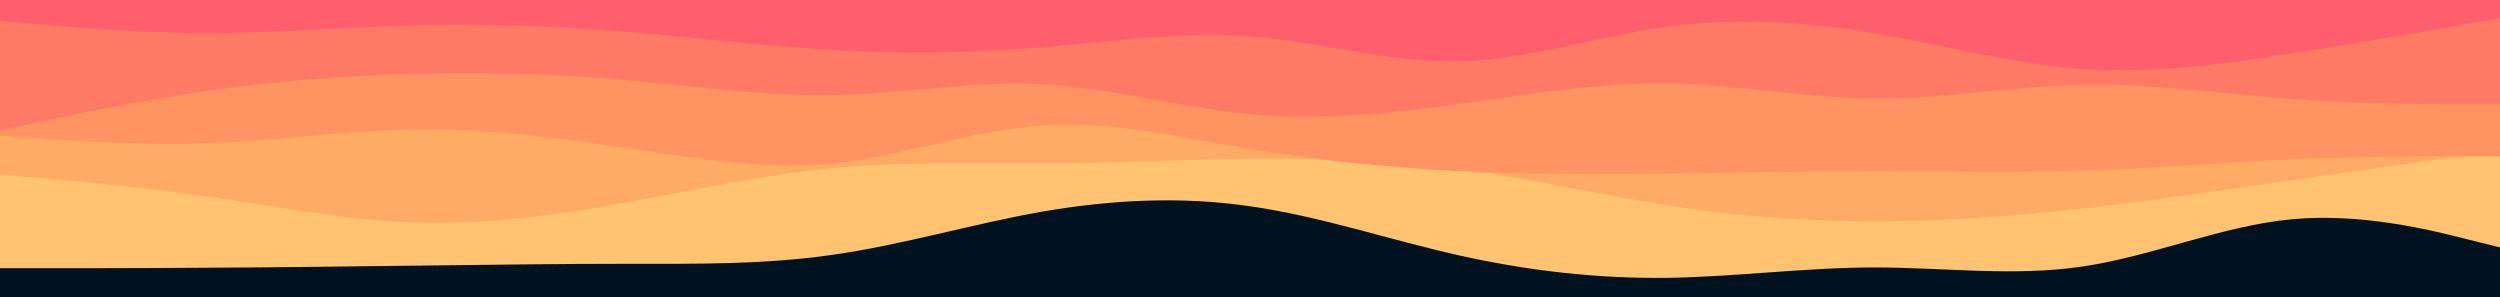 <svg version="1.1" xmlns:xlink="http://www.w3.org/1999/xlink" xmlns="http://www.w3.org/2000/svg" viewBox="0 0 960 114.058" id="visual" style="max-height: 500px" width="960" height="114.058"><rect fill="#001220" height="300" width="960" y="0" x="0"/><path fill="#ffc371" d="M0 103L13.3 103C26.7 103 53.3 103 80 102.8C106.7 102.7 133.3 102.3 160 102C186.7 101.7 213.3 101.3 240 101.3C266.7 101.3 293.3 101.7 320 97.8C346.7 94 373.3 86 400 81.3C426.7 76.7 453.3 75.3 480 79.2C506.7 83 533.3 92 560 98C586.7 104 613.3 107 640 106.7C666.7 106.3 693.3 102.7 720 102.7C746.7 102.7 773.3 106.3 800 102.3C826.7 98.3 853.3 86.7 880 84.2C906.7 81.7 933.3 88.3 946.7 91.7L960 95L960 0L946.7 0C933.3 0 906.7 0 880 0C853.3 0 826.7 0 800 0C773.3 0 746.7 0 720 0C693.3 0 666.7 0 640 0C613.3 0 586.7 0 560 0C533.3 0 506.7 0 480 0C453.3 0 426.7 0 400 0C373.3 0 346.7 0 320 0C293.3 0 266.7 0 240 0C213.3 0 186.7 0 160 0C133.3 0 106.7 0 80 0C53.3 0 26.7 0 13.3 0L0 0Z"/><path fill="#ffab66" d="M0 67L13.3 68.2C26.7 69.3 53.3 71.7 80 75.5C106.7 79.3 133.3 84.7 160 85.5C186.7 86.3 213.3 82.7 240 77.8C266.7 73 293.3 67 320 64.5C346.7 62 373.3 63 400 62.8C426.7 62.7 453.3 61.3 480 61C506.7 60.7 533.3 61.3 560 64.8C586.7 68.3 613.3 74.7 640 78.8C666.7 83 693.3 85 720 85C746.7 85 773.3 83 800 80C826.7 77 853.3 73 880 69.2C906.7 65.3 933.3 61.7 946.7 59.8L960 58L960 0L946.7 0C933.3 0 906.7 0 880 0C853.3 0 826.7 0 800 0C773.3 0 746.7 0 720 0C693.3 0 666.7 0 640 0C613.3 0 586.7 0 560 0C533.3 0 506.7 0 480 0C453.3 0 426.7 0 400 0C373.3 0 346.7 0 320 0C293.3 0 266.7 0 240 0C213.3 0 186.7 0 160 0C133.3 0 106.7 0 80 0C53.3 0 26.7 0 13.3 0L0 0Z"/><path fill="#ff9362" d="M0 52L13.3 53C26.7 54 53.3 56 80 55C106.7 54 133.3 50 160 49.7C186.7 49.3 213.3 52.7 240 56.7C266.7 60.7 293.3 65.3 320 62.7C346.7 60 373.3 50 400 48.2C426.7 46.3 453.3 52.7 480 57.2C506.7 61.7 533.3 64.3 560 65.7C586.7 67 613.3 67 640 66.7C666.7 66.3 693.3 65.7 720 65.7C746.7 65.7 773.3 66.3 800 65.5C826.7 64.7 853.3 62.3 880 61.2C906.7 60 933.3 60 946.7 60L960 60L960 0L946.7 0C933.3 0 906.7 0 880 0C853.3 0 826.7 0 800 0C773.3 0 746.7 0 720 0C693.3 0 666.7 0 640 0C613.3 0 586.7 0 560 0C533.3 0 506.7 0 480 0C453.3 0 426.7 0 400 0C373.3 0 346.7 0 320 0C293.3 0 266.7 0 240 0C213.3 0 186.7 0 160 0C133.3 0 106.7 0 80 0C53.3 0 26.7 0 13.3 0L0 0Z"/><path fill="#ff7a64" d="M0 50L13.3 47.2C26.7 44.3 53.3 38.7 80 34.8C106.7 31 133.3 29 160 28.3C186.7 27.7 213.3 28.3 240 30.7C266.7 33 293.3 37 320 36.5C346.7 36 373.3 31 400 32.3C426.7 33.7 453.3 41.3 480 43.8C506.7 46.3 533.3 43.7 560 40C586.7 36.3 613.3 31.7 640 32C666.7 32.3 693.3 37.7 720 37.8C746.7 38 773.3 33 800 32.5C826.7 32 853.3 36 880 38C906.7 40 933.3 40 946.7 40L960 40L960 0L946.7 0C933.3 0 906.7 0 880 0C853.3 0 826.7 0 800 0C773.3 0 746.7 0 720 0C693.3 0 666.7 0 640 0C613.3 0 586.7 0 560 0C533.3 0 506.7 0 480 0C453.3 0 426.7 0 400 0C373.3 0 346.7 0 320 0C293.3 0 266.7 0 240 0C213.3 0 186.7 0 160 0C133.3 0 106.7 0 80 0C53.3 0 26.7 0 13.3 0L0 0Z"/><path fill="#ff5f6d" d="M0 8L13.3 9.2C26.7 10.3 53.3 12.7 80 12.7C106.7 12.7 133.3 10.3 160 9.7C186.7 9 213.3 10 240 12.2C266.7 14.3 293.3 17.7 320 19.2C346.7 20.7 373.3 20.3 400 18.2C426.7 16 453.3 12 480 14C506.7 16 533.3 24 560 23.5C586.7 23 613.3 14 640 10.3C666.7 6.7 693.3 8.3 720 12.8C746.7 17.3 773.3 24.7 800 26.5C826.7 28.3 853.3 24.7 880 20.5C906.7 16.3 933.3 11.7 946.7 9.3L960 7L960 0L946.7 0C933.3 0 906.7 0 880 0C853.3 0 826.7 0 800 0C773.3 0 746.7 0 720 0C693.3 0 666.7 0 640 0C613.3 0 586.7 0 560 0C533.3 0 506.7 0 480 0C453.3 0 426.7 0 400 0C373.3 0 346.7 0 320 0C293.3 0 266.7 0 240 0C213.3 0 186.7 0 160 0C133.3 0 106.7 0 80 0C53.3 0 26.7 0 13.3 0L0 0Z"/></svg>